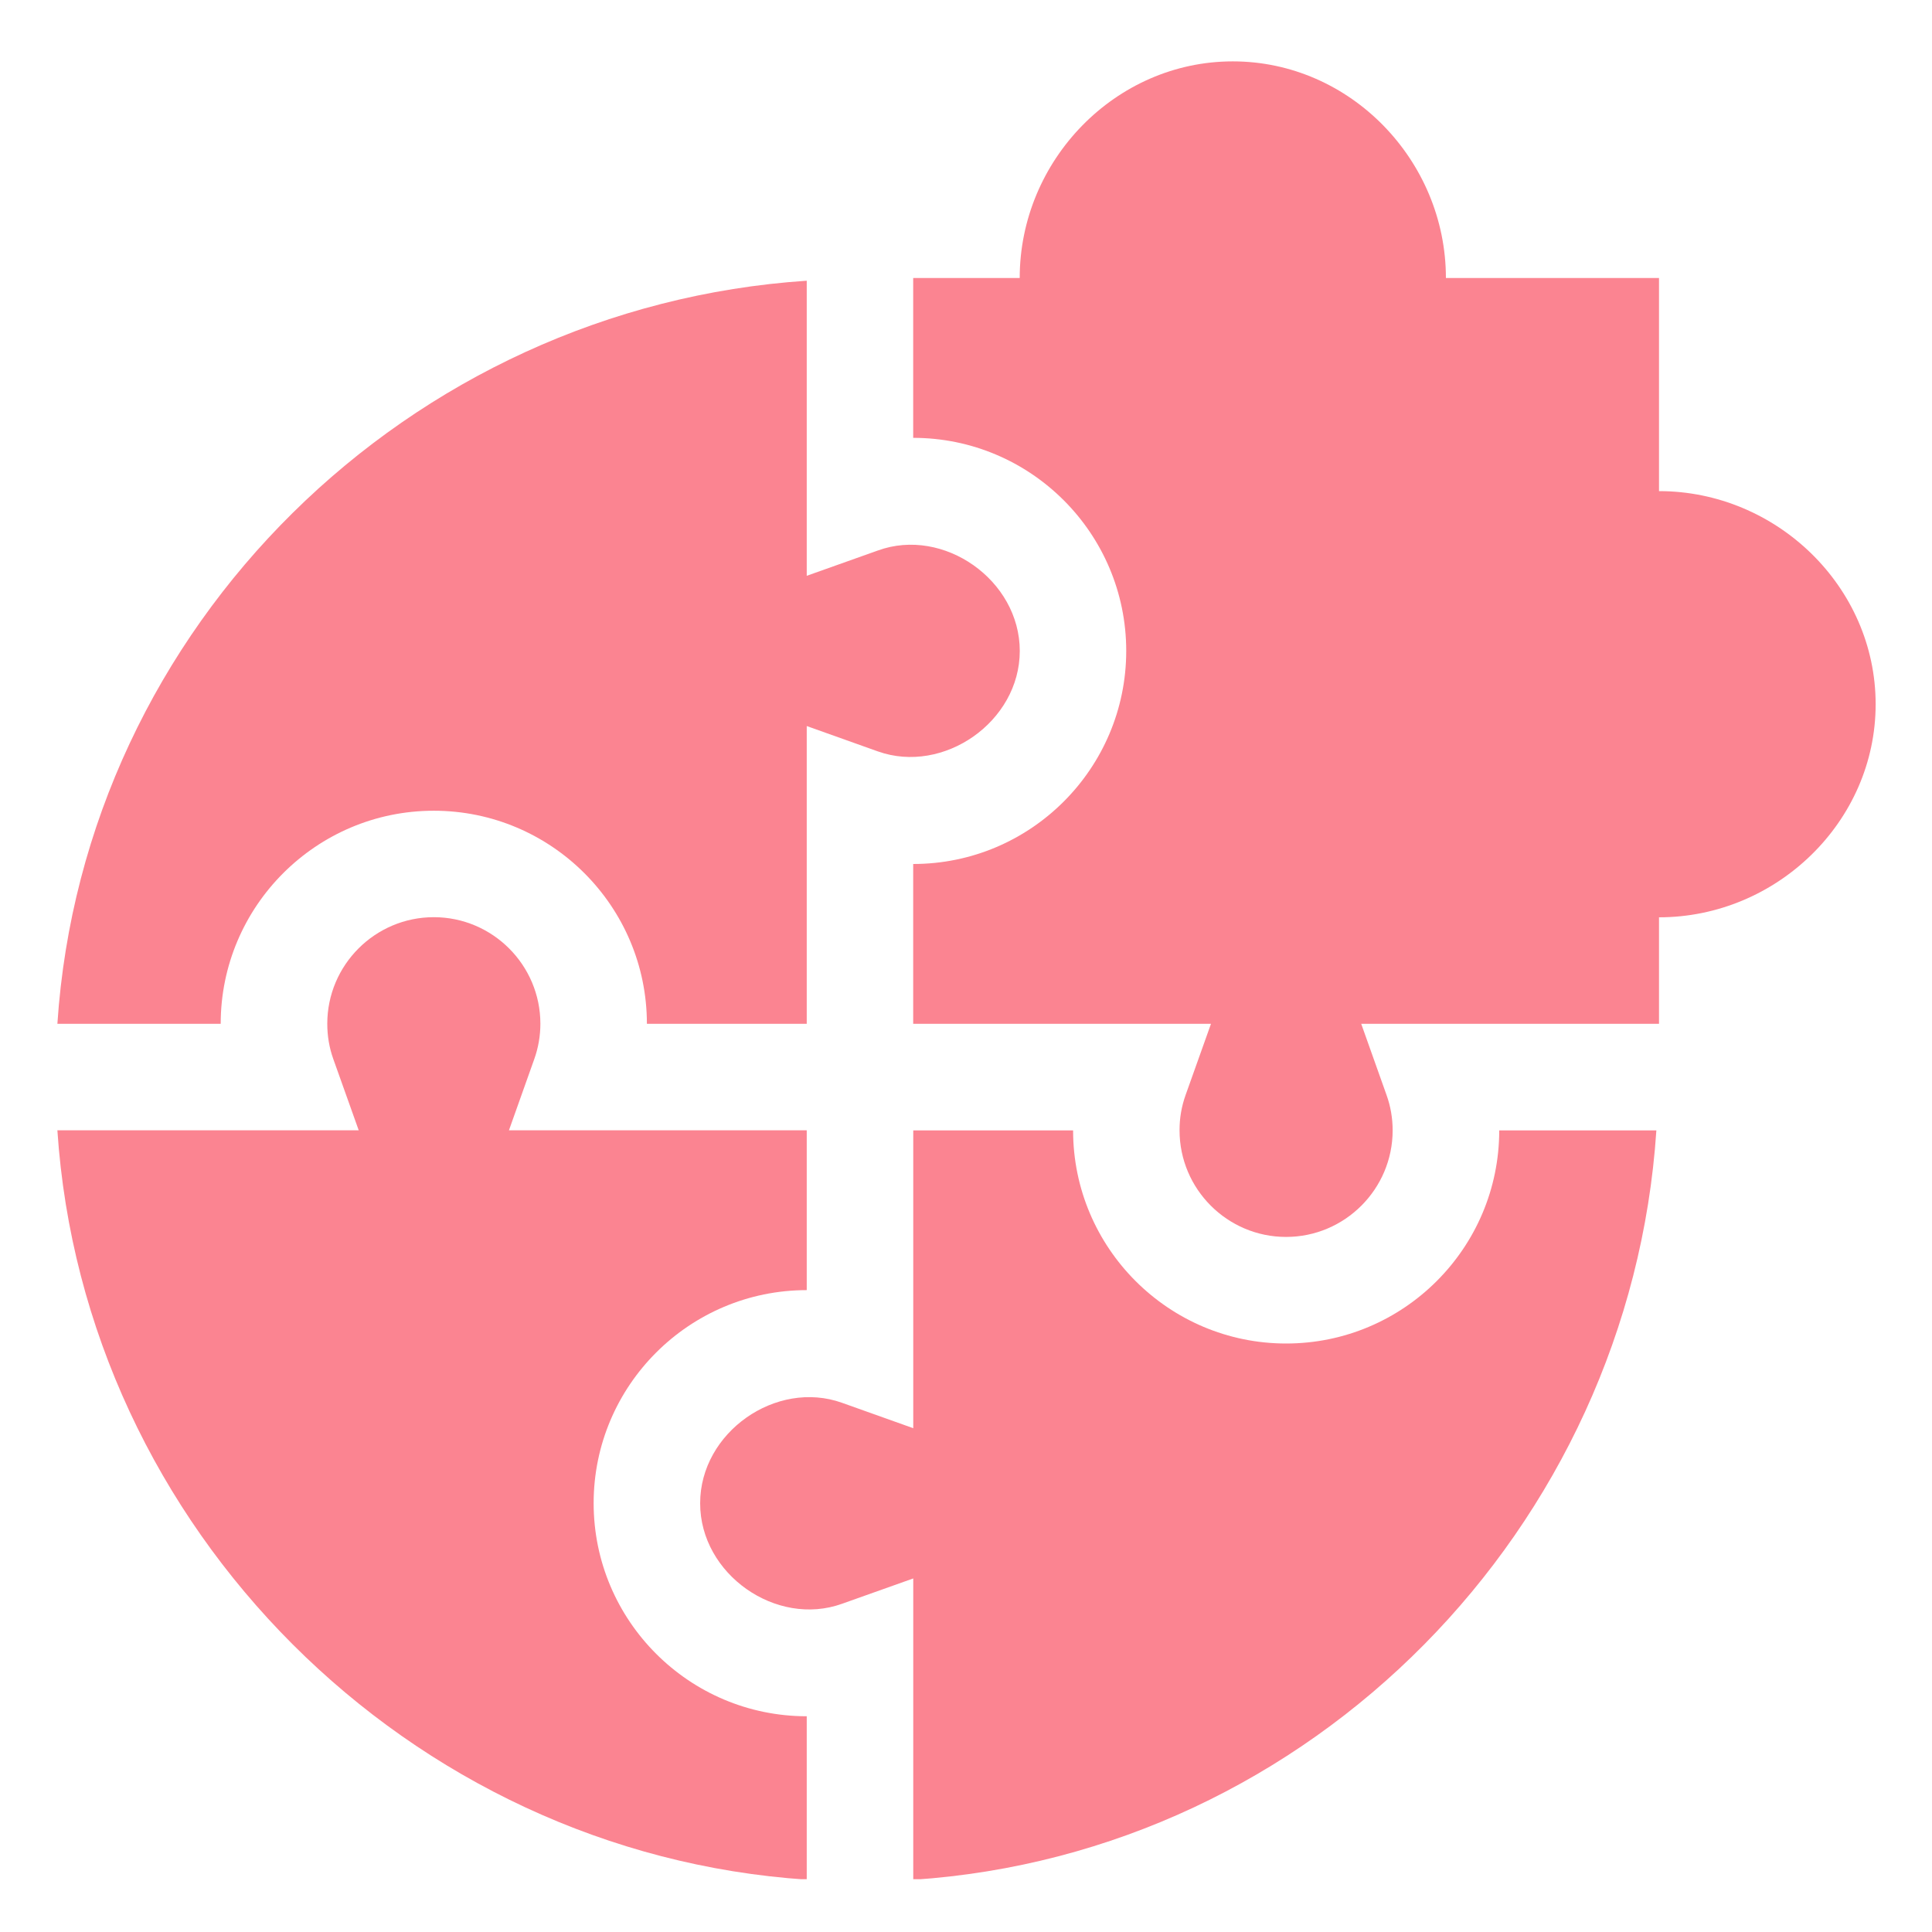 <svg width="30" height="30" viewBox="0 0 30 30" fill="none" xmlns="http://www.w3.org/2000/svg">
<g clip-path="url(#clip0_11722_19798)">
<path d="M12.527 29.187V26.65C10.702 26.65 9.218 25.166 9.218 23.341C9.218 21.517 10.702 20.033 12.527 20.033V17.551H7.903L8.296 16.446C8.359 16.27 8.391 16.084 8.391 15.897C8.391 14.985 7.648 14.242 6.736 14.242C5.824 14.242 5.082 14.985 5.082 15.897C5.082 16.086 5.113 16.271 5.176 16.446L5.57 17.551H0.891C1.301 23.733 6.345 28.777 12.527 29.187Z" fill="#FB8491"/>
<path d="M6.736 12.589C8.561 12.589 10.045 14.073 10.045 15.898H12.527V11.274L13.632 11.668C14.65 12.03 15.835 11.208 15.835 10.108C15.835 9.007 14.651 8.178 13.632 8.548L12.527 8.941V4.359C6.345 4.77 1.301 9.717 0.891 15.898H3.427C3.427 14.073 4.911 12.589 6.736 12.589ZM25.72 17.553H23.28C23.28 19.378 21.796 20.862 19.971 20.862C18.147 20.862 16.663 19.378 16.663 17.553H14.181V22.177L13.076 21.783C12.053 21.416 10.871 22.242 10.872 23.343C10.871 24.444 12.054 25.271 13.076 24.903L14.181 24.51V29.189C20.363 28.778 25.31 23.734 25.72 17.553Z" fill="#FB8491"/>
<path d="M25.761 7.626V4.317H22.452C22.452 2.492 20.968 0.953 19.143 0.953C17.318 0.953 15.834 2.492 15.834 4.317H14.18V6.799C16.005 6.799 17.488 8.283 17.488 10.107C17.488 11.932 16.005 13.416 14.18 13.416V15.898H18.804L18.41 17.003C18.347 17.179 18.315 17.365 18.316 17.552C18.316 18.464 19.058 19.207 19.97 19.207C20.882 19.207 21.625 18.464 21.625 17.552C21.625 17.363 21.593 17.178 21.53 17.003L21.137 15.898H25.761V14.244C27.585 14.244 29.125 12.76 29.125 10.935C29.125 9.11 27.585 7.626 25.761 7.626Z" fill="#FB8491"/>
</g>
<defs>
<clipPath id="clip0_11722_19798">
<rect width="28.235" height="28.235" fill="white" transform="translate(0.891 0.945)"/>
</clipPath>
</defs>
</svg>
